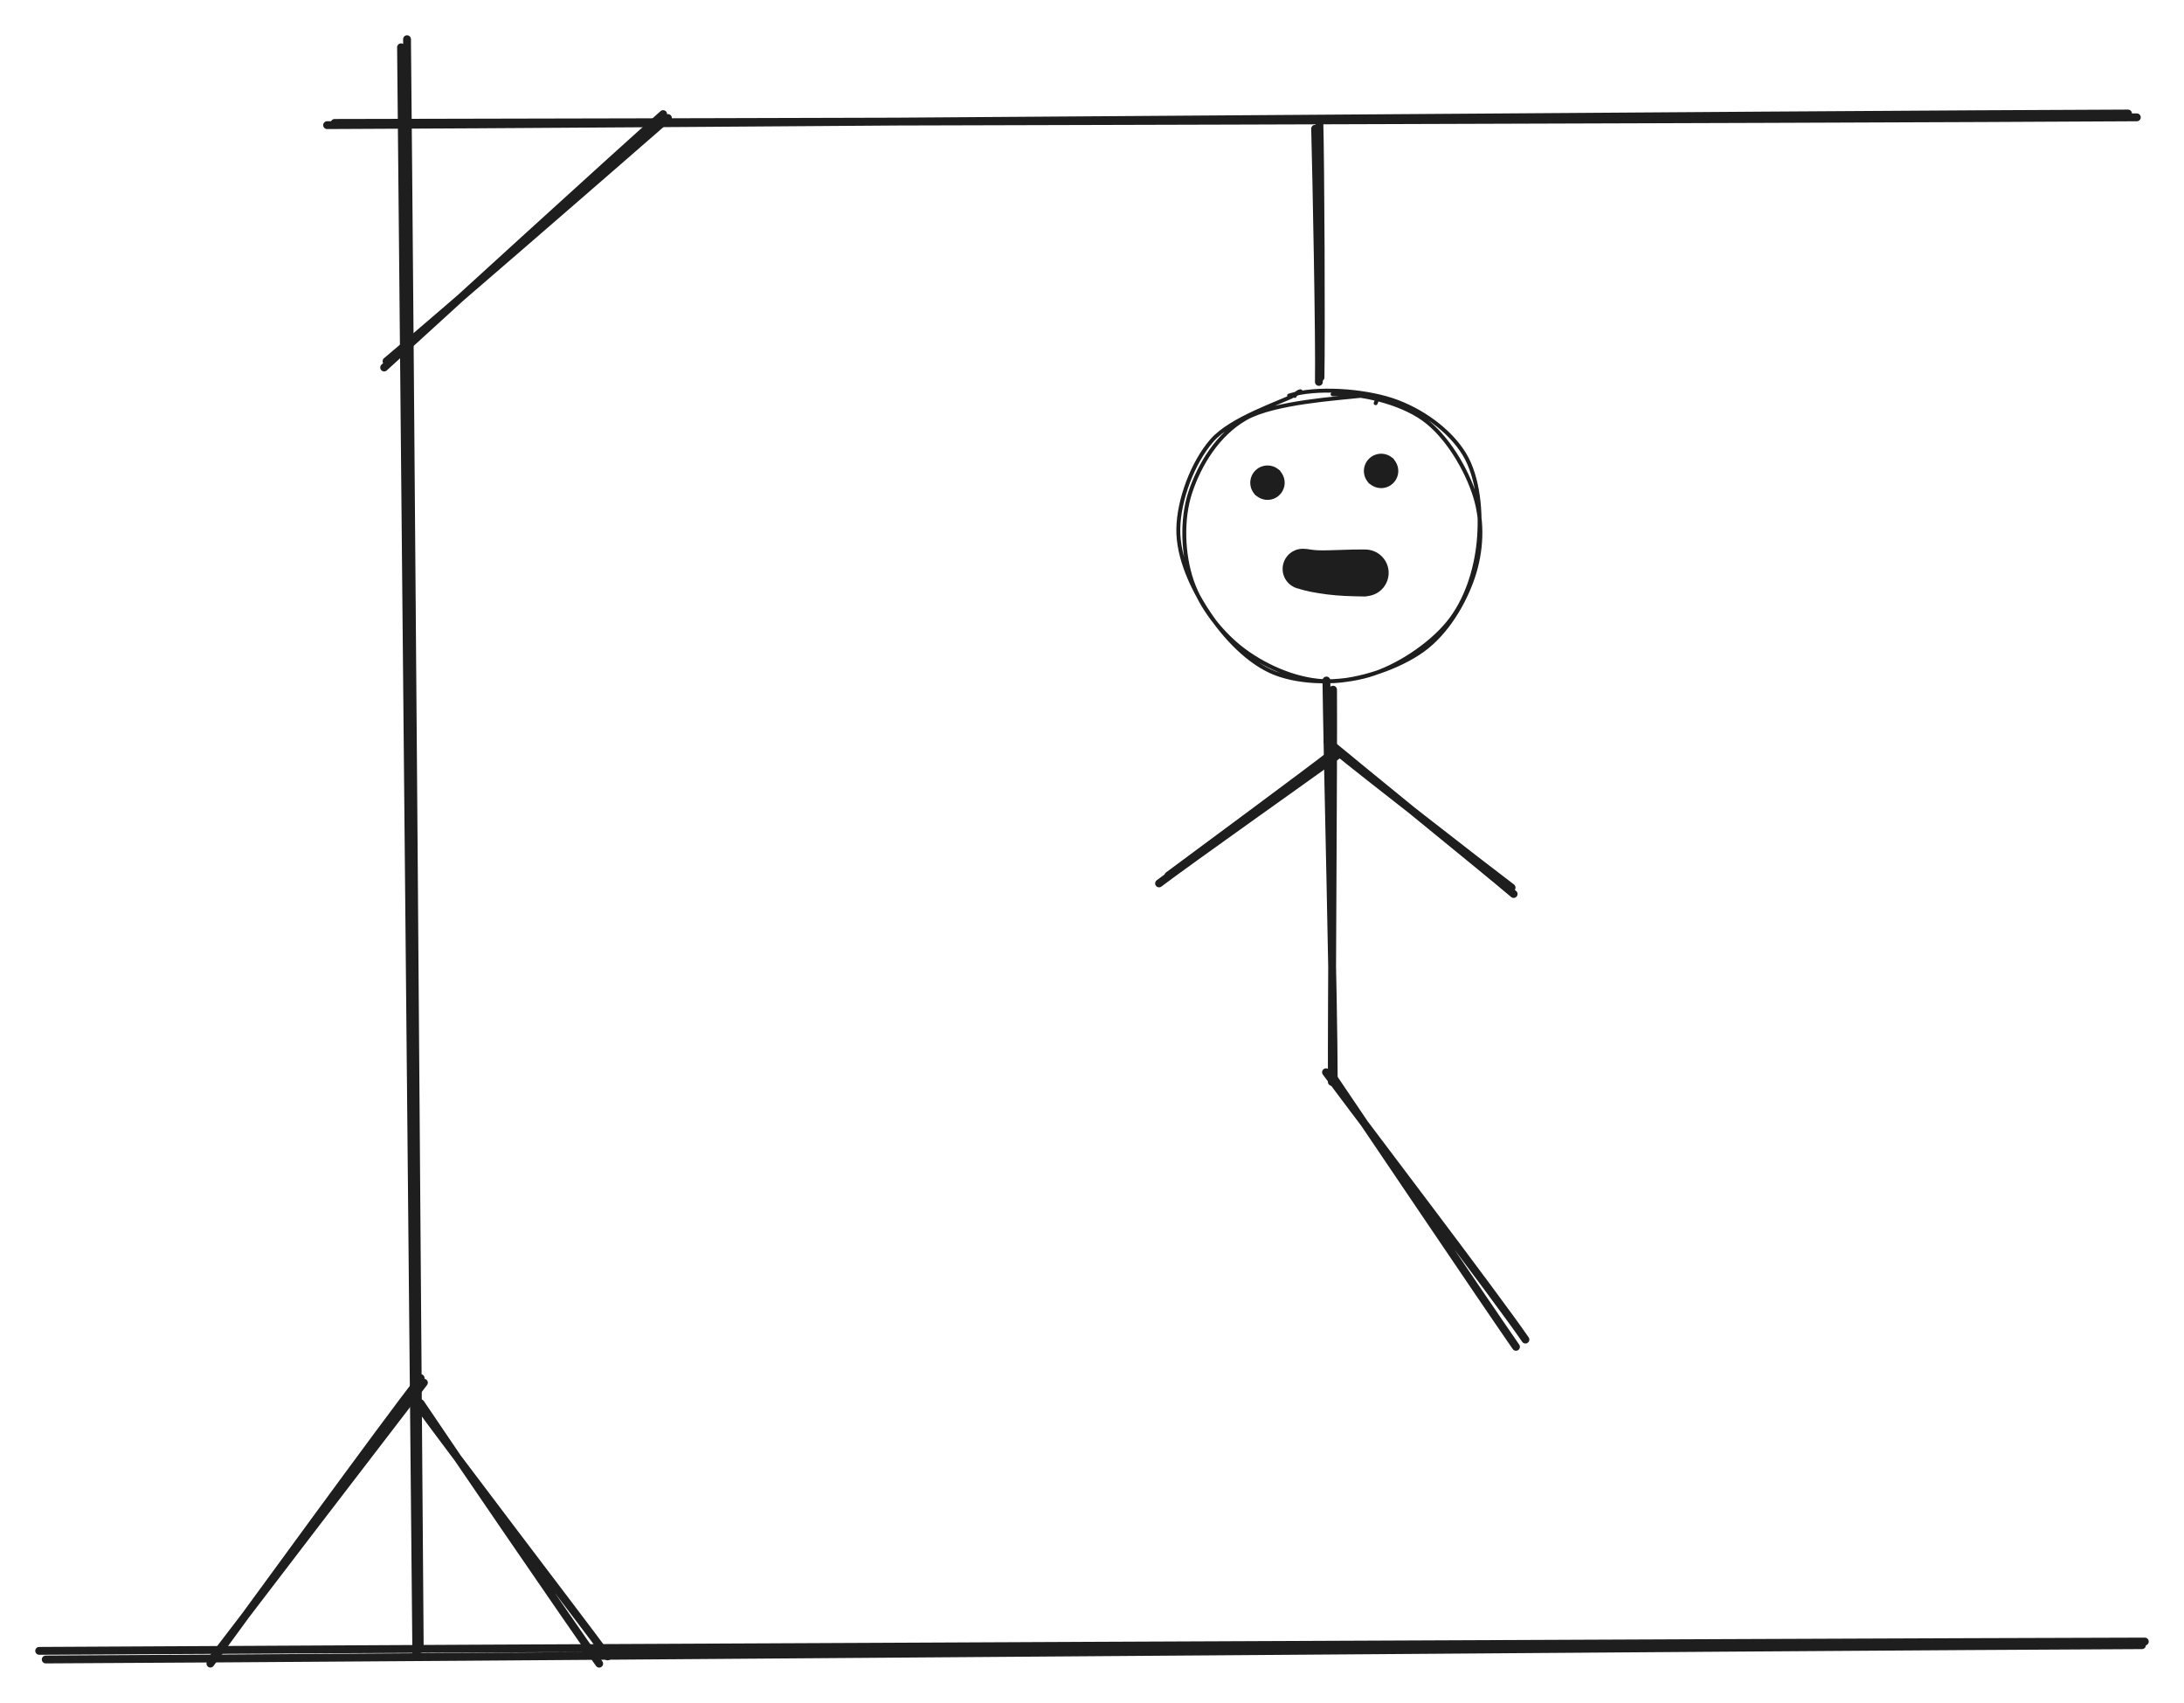 <?xml version="1.0" standalone="no"?>
<!DOCTYPE svg PUBLIC "-//W3C//DTD SVG 1.1//EN" "http://www.w3.org/Graphics/SVG/1.1/DTD/svg11.dtd">
<svg version="1.1" xmlns="http://www.w3.org/2000/svg" viewBox="0 0 557.438 434.542" width="557.438" height="434.542"><!-- svg-source:excalidraw --><defs><style class="style-fonts">
      </style></defs><rect x="0" y="0" width="557.438" height="434.542" fill="#ffffff"></rect><g stroke-linecap="round"><g transform="translate(104.019 11.044) rotate(0 1.5 205)"><path d="M-0.13 -1.04 C0.57 67.36, 2.61 341.31, 3.12 409.81 M-1.66 1.02 C-1.01 69.67, 1.6 342.88, 2.24 411.25" stroke="#1e1e1e" stroke-width="2" fill="none"></path></g></g><mask></mask><g stroke-linecap="round"><g transform="translate(11.019 422.044) rotate(0 268 -1)"><path d="M-1.02 -0.77 C88.37 -1.3, 446.86 -2.93, 536.42 -3.15 M0.65 1.43 C89.9 1.02, 446.51 -1.84, 535.69 -2.22" stroke="#1e1e1e" stroke-width="2" fill="none"></path></g></g><mask></mask><g stroke-linecap="round"><g transform="translate(107.019 353.044) rotate(0 -26.5 35)"><path d="M1.18 -0.21 C-7.75 11.36, -43.7 58.31, -52.59 69.96 M0.35 -1.37 C-8.79 10.36, -44.52 59.45, -53.32 71.48" stroke="#1e1e1e" stroke-width="2" fill="none"></path></g></g><mask></mask><g stroke-linecap="round"><g transform="translate(107.019 357.044) rotate(0 23.5 33.5)"><path d="M0.32 1.03 C7.99 12.47, 38.01 56.36, 45.92 67.5 M-0.97 0.52 C7.06 11.7, 40 54.73, 48.06 65.64" stroke="#1e1e1e" stroke-width="2" fill="none"></path></g></g><mask></mask><g stroke-linecap="round"><g transform="translate(84.019 31.044) rotate(0 230 -0.5)"><path d="M-0.53 0.89 C75.97 0.63, 382.44 -1.85, 459.13 -2.08 M1.39 0.32 C78.26 0.21, 385.18 -0.62, 461.38 -1.1" stroke="#1e1e1e" stroke-width="2" fill="none"></path></g></g><mask></mask><g stroke-linecap="round"><g transform="translate(170.019 30.044) rotate(0 -36 31)"><path d="M0.46 0.07 C-11.61 10.61, -59.15 51.9, -71.36 62.13 M-0.76 -0.93 C-13.02 9.92, -60.37 53.16, -71.97 63.74" stroke="#1e1e1e" stroke-width="2" fill="none"></path></g></g><mask></mask><g stroke-linecap="round"><g transform="translate(336.019 32.044) rotate(0 0 32.5)"><path d="M0.73 -1.19 C1.03 9.52, 1.23 53.41, 1.02 64.27 M-0.35 0.8 C-0.05 11.65, 0.81 54.76, 0.61 65.42" stroke="#1e1e1e" stroke-width="2" fill="none"></path></g></g><mask></mask><g stroke-linecap="round" transform="translate(301.517 100.184) rotate(0 38.5 36.5)"><path d="M38.61 0.42 C45.7 0.06, 55.76 2.43, 61.81 6.76 C67.87 11.1, 72.85 19.7, 74.95 26.42 C77.06 33.15, 76.66 40.57, 74.44 47.12 C72.23 53.67, 67.78 61.28, 61.66 65.71 C55.54 70.14, 45.28 73.64, 37.71 73.67 C30.13 73.71, 22.02 70.21, 16.19 65.94 C10.35 61.67, 5 54.83, 2.69 48.07 C0.37 41.31, 0.01 32.32, 2.31 25.4 C4.61 18.48, 9.24 10.65, 16.46 6.56 C23.69 2.47, 40.16 1.48, 45.69 0.84 C51.21 0.2, 49.74 2.27, 49.6 2.71 M27.51 0.76 C34.37 -1.44, 46.39 -0.58, 53.84 1.9 C61.29 4.38, 68.52 9.63, 72.2 15.65 C75.87 21.67, 76.59 30.82, 75.9 38.01 C75.21 45.21, 72.75 53.13, 68.06 58.82 C63.37 64.52, 55.1 70.03, 47.75 72.16 C40.4 74.29, 30.76 74.26, 23.96 71.62 C17.17 68.97, 11.11 62.43, 6.99 56.28 C2.87 50.14, -0.9 42.09, -0.77 34.75 C-0.64 27.41, 2.84 17.93, 7.79 12.24 C12.73 6.56, 25.37 2.53, 28.9 0.63 C32.43 -1.27, 28.72 0, 28.96 0.85" stroke="#1e1e1e" stroke-width="1" fill="none"></path></g><g transform="translate(323.517 123.184) rotate(0 0 0)" stroke="none"><path fill="#1e1e1e" d="M 3.14,-3.14 Q 3.14,-3.14 3.55,-2.55 3.97,-1.97 4.18,-1.28 4.40,-0.59 4.38,0.11 4.36,0.83 4.11,1.51 3.86,2.18 3.41,2.74 2.96,3.30 2.36,3.69 1.75,4.07 1.05,4.25 0.36,4.42 -0.35,4.36 -1.07,4.30 -1.73,4.02 -2.39,3.74 -2.92,3.26 -3.46,2.78 -3.81,2.15 -4.16,1.53 -4.30,0.82 -4.43,0.11 -4.34,-0.59 -4.24,-1.30 -3.92,-1.94 -3.60,-2.59 -3.09,-3.09 -2.59,-3.60 -1.94,-3.92 -1.30,-4.24 -0.59,-4.34 0.12,-4.43 0.82,-4.30 1.53,-4.16 2.15,-3.81 2.78,-3.46 3.26,-2.92 3.74,-2.39 4.02,-1.73 4.31,-1.07 4.36,-0.35 4.42,0.36 4.25,1.05 4.07,1.75 3.69,2.36 3.30,2.96 2.74,3.41 2.18,3.86 1.51,4.11 0.83,4.36 0.11,4.38 -0.60,4.40 -1.28,4.18 -1.97,3.97 -2.55,3.55 -3.14,3.13 -3.14,3.14 -3.14,3.14 -3.47,2.71 -3.80,2.29 -4.02,1.80 -4.24,1.32 -4.33,0.79 -4.43,0.26 -4.40,-0.26 -4.36,-0.80 -4.20,-1.31 -4.04,-1.82 -3.77,-2.28 -3.49,-2.73 -3.11,-3.11 -2.73,-3.49 -2.28,-3.77 -1.82,-4.05 -1.31,-4.20 -0.80,-4.36 -0.26,-4.40 0.26,-4.43 0.79,-4.33 1.32,-4.24 1.80,-4.02 2.29,-3.80 2.71,-3.47 3.14,-3.14 3.14,-3.14 L 3.14,-3.14 Z"></path></g><g transform="translate(352.517 120.184) rotate(0 0 0)" stroke="none"><path fill="#1e1e1e" d="M 3.14,-3.14 Q 3.14,-3.14 3.55,-2.55 3.97,-1.97 4.18,-1.28 4.40,-0.59 4.38,0.11 4.36,0.83 4.11,1.51 3.86,2.18 3.41,2.74 2.96,3.30 2.36,3.69 1.75,4.07 1.05,4.25 0.36,4.42 -0.35,4.36 -1.07,4.30 -1.73,4.02 -2.39,3.74 -2.92,3.26 -3.46,2.78 -3.81,2.15 -4.16,1.53 -4.30,0.82 -4.43,0.11 -4.34,-0.59 -4.24,-1.30 -3.92,-1.94 -3.60,-2.59 -3.09,-3.09 -2.59,-3.60 -1.94,-3.92 -1.30,-4.24 -0.59,-4.34 0.12,-4.43 0.82,-4.30 1.53,-4.16 2.15,-3.81 2.78,-3.46 3.26,-2.92 3.74,-2.39 4.02,-1.73 4.31,-1.07 4.36,-0.35 4.42,0.36 4.25,1.05 4.07,1.75 3.69,2.36 3.30,2.96 2.74,3.41 2.18,3.86 1.51,4.11 0.83,4.36 0.11,4.38 -0.60,4.40 -1.28,4.18 -1.97,3.97 -2.55,3.55 -3.14,3.13 -3.14,3.14 -3.14,3.14 -3.47,2.71 -3.80,2.29 -4.02,1.80 -4.24,1.32 -4.33,0.79 -4.43,0.26 -4.40,-0.26 -4.36,-0.80 -4.20,-1.31 -4.04,-1.82 -3.77,-2.28 -3.49,-2.73 -3.11,-3.11 -2.73,-3.49 -2.28,-3.77 -1.82,-4.05 -1.31,-4.20 -0.80,-4.36 -0.26,-4.40 0.26,-4.43 0.79,-4.33 1.32,-4.24 1.80,-4.02 2.29,-3.80 2.71,-3.47 3.14,-3.14 3.14,-3.14 L 3.14,-3.14 Z"></path></g><g transform="translate(332.517 145.184) rotate(0 8.5 0.5)" stroke="none"><path fill="#1e1e1e" d="M 1.01,-5.09 Q 1.01,-5.09 2.47,-4.88 3.92,-4.68 6.57,-4.76 9.23,-4.85 12.60,-4.94 15.97,-5.03 16.93,-4.87 17.89,-4.71 18.76,-4.25 19.62,-3.79 20.29,-3.08 20.96,-2.37 21.37,-1.49 21.78,-0.60 21.88,0.36 21.99,1.33 21.77,2.28 21.56,3.23 21.06,4.07 20.56,4.91 19.81,5.54 19.07,6.17 18.16,6.53 17.25,6.89 16.28,6.94 15.30,6.99 14.36,6.73 13.42,6.47 12.62,5.92 11.81,5.37 11.22,4.59 10.63,3.81 10.32,2.89 10.01,1.96 10.01,0.99 10.01,0.01 10.32,-0.90 10.64,-1.83 11.23,-2.60 11.82,-3.38 12.63,-3.93 13.44,-4.47 14.38,-4.73 15.32,-4.99 16.29,-4.94 17.27,-4.88 18.17,-4.52 19.08,-4.16 19.82,-3.53 20.56,-2.89 21.07,-2.06 21.57,-1.22 21.78,-0.27 21.99,0.68 21.88,1.65 21.77,2.62 21.36,3.50 20.95,4.39 20.28,5.09 19.61,5.80 18.74,6.26 17.88,6.71 16.92,6.87 15.95,7.03 15.96,7.03 15.96,7.03 13.35,6.98 10.75,6.93 8.51,6.74 6.27,6.55 4.05,6.19 1.82,5.83 0.40,5.46 -1.01,5.09 -1.61,4.89 -2.20,4.69 -2.73,4.36 -3.26,4.03 -3.70,3.58 -4.13,3.13 -4.45,2.59 -4.76,2.05 -4.94,1.45 -5.12,0.85 -5.14,0.22 -5.17,-0.39 -5.05,-1.01 -4.93,-1.62 -4.66,-2.19 -4.39,-2.75 -4.00,-3.24 -3.61,-3.73 -3.11,-4.10 -2.61,-4.48 -2.03,-4.73 -1.46,-4.98 -0.84,-5.08 -0.22,-5.18 0.39,-5.13 1.01,-5.09 1.01,-5.09 L 1.01,-5.09 Z"></path></g><g stroke-linecap="round"><g transform="translate(339.517 174.184) rotate(0 0 50.5)"><path d="M-0.97 -0.53 C-0.77 16.25, 0.91 83.54, 0.9 100.59 M0.73 1.81 C0.86 18.76, 0.33 85.58, 0.42 101.91" stroke="#1e1e1e" stroke-width="2" fill="none"></path></g></g><mask></mask><g stroke-linecap="round"><g transform="translate(339.517 190.184) rotate(0 23 18.5)"><path d="M-0.71 -1.04 C6.93 5.35, 39.16 31.44, 46.82 37.95 M1.12 1.03 C8.58 7.13, 38.53 30.46, 46.3 36.32" stroke="#1e1e1e" stroke-width="2" fill="none"></path></g></g><mask></mask><g stroke-linecap="round"><g transform="translate(340.517 192.184) rotate(0 -22 16.5)"><path d="M1.1 0.37 C-6.31 5.74, -37.26 27.62, -44.68 33.25 M0.22 -0.48 C-6.78 5.02, -34.98 25.78, -42.32 31.26" stroke="#1e1e1e" stroke-width="2" fill="none"></path></g></g><mask></mask><g stroke-linecap="round"><g transform="translate(339.517 273.184) rotate(0 24 35)"><path d="M0.26 0.98 C8.32 12.85, 39.47 59.09, 47.42 70.51 M-1.07 0.44 C7.47 12.02, 41.79 56.97, 49.83 68.66" stroke="#1e1e1e" stroke-width="2" fill="none"></path></g></g><mask></mask></svg>